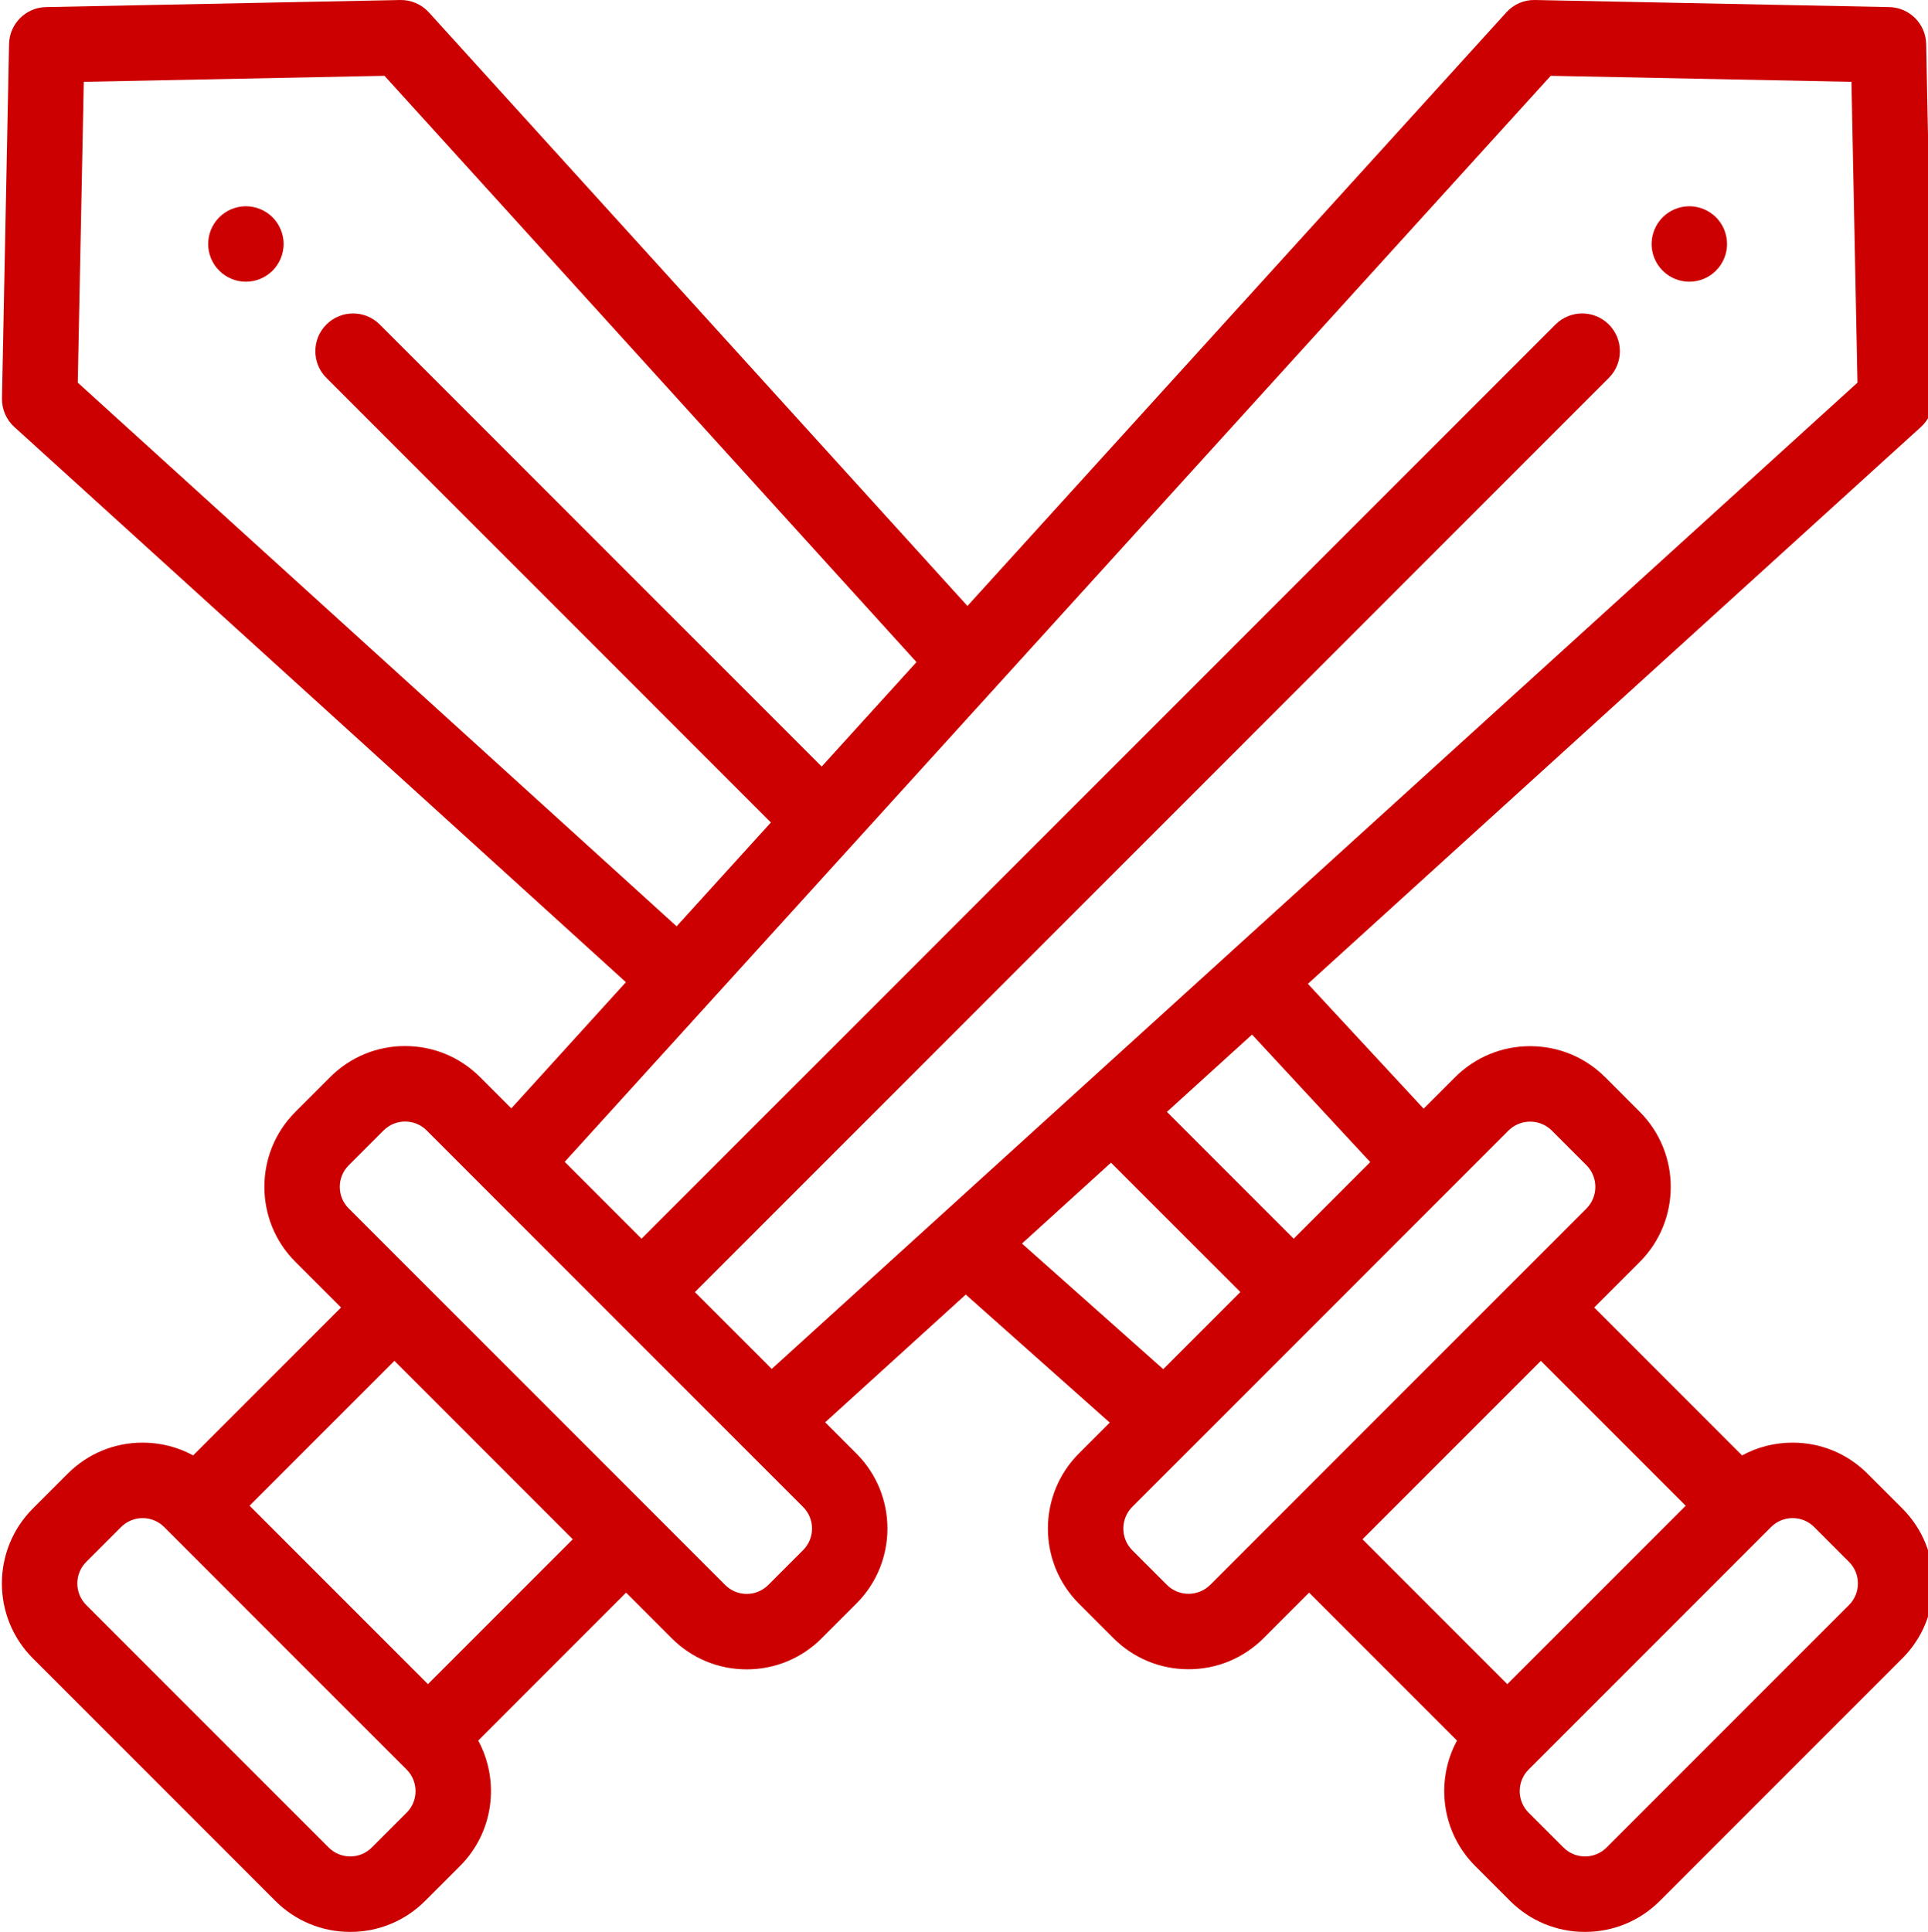 <svg viewBox="0 0 511 512" xmlns="http://www.w3.org/2000/svg" style="fill:#cc0000">
    <path d="m447.738 74.66c-.648 0-1.301-.062-1.949-.191-.641-.129-1.273-.32-1.871-.57-.602-.25-1.191-.559-1.73-.918-.539-.371-1.059-.781-1.52-1.25-1.859-1.863-2.93-4.43-2.93-7.062 0-.66.07-1.309.199-1.957.129-.641.32-1.273.57-1.871.25-.602.559-1.191.918-1.73.363-.551.781-1.059 1.242-1.52.461-.461.977-.879 1.52-1.242.539-.359 1.129-.668 1.73-.918.598-.25 1.227-.441 1.871-.57 1.289-.262 2.617-.262 3.91 0 .637.129 1.258.32 1.867.57.602.25 1.18.559 1.723.918.547.363 1.059.781 1.52 1.242.457.461.879.969 1.25 1.52.359.539.668 1.129.918 1.73.25.598.441 1.23.57 1.871.129.648.191 1.297.191 1.957 0 2.633-1.062 5.199-2.934 7.062-.457.469-.969.879-1.52 1.25-.539.359-1.117.668-1.719.918-.602.25-1.23.441-1.871.57-.648.129-1.297.191-1.957.191zm0 0"/>
    <path d="m65.18 74.66c-.66 0-1.312-.062-1.961-.191-.641-.129-1.27-.32-1.871-.57-.598-.25-1.18-.559-1.719-.918-.551-.371-1.062-.781-1.52-1.25-.473-.461-.883-.973-1.25-1.52-.359-.543-.672-1.121-.922-1.723-.25-.598-.438-1.23-.57-1.871-.129-.648-.188-1.297-.188-1.957 0-.652.059-1.301.188-1.949.133-.641.32-1.273.57-1.871.25-.602.562-1.18.922-1.73.367-.539.777-1.051 1.25-1.52.457-.461.969-.871 1.52-1.242.539-.359 1.121-.668 1.719-.918.602-.25 1.23-.441 1.871-.57 1.289-.262 2.621-.262 3.91 0 .641.129 1.27.32 1.871.57.598.25 1.18.559 1.727.918.543.371 1.062.781 1.523 1.242.457.469.879.98 1.238 1.52.359.551.672 1.129.922 1.73.25.598.438 1.23.566 1.871.133.648.203 1.297.203 1.949 0 .66-.07 1.309-.203 1.957-.129.641-.316 1.273-.566 1.871-.25.602-.562 1.18-.922 1.723-.359.547-.781 1.059-1.238 1.52-.461.469-.98.879-1.523 1.25-.547.359-1.129.668-1.727.918-.602.25-1.23.441-1.871.57-.652.129-1.301.191-1.949.191zm0 0"/>
    <path d="m504.211 399.797-9.238-9.238c-5.301-5.305-12.352-8.227-19.852-8.227-4.758 0-9.332 1.176-13.395 3.387l-39.199-39.203 12.055-12.055c10.977-10.98 10.977-28.848 0-39.824l-9.121-9.125c-5.316-5.32-12.391-8.25-19.91-8.25-7.523 0-14.594 2.93-19.91 8.25l-8.316 8.316-30.68-33.09 162.477-147.578c2.137-1.941 3.332-4.715 3.273-7.602l-1.879-93.883c-.105-5.363-4.43-9.691-9.797-9.797l-93.863-1.875c-2.93-.074-5.664 1.137-7.602 3.273l-142.84 157.32-142.75-157.316c-1.941-2.141-4.734-3.34-7.605-3.277l-93.863 1.875c-5.367.105-9.691 4.434-9.797 9.797l-1.875 93.883c-.059 2.887 1.137 5.66 3.277 7.602l162.09 147.141-30.375 33.449-8.293-8.293c-5.301-5.305-12.352-8.227-19.855-8.227-7.5 0-14.551 2.922-19.855 8.227l-9.234 9.234c-10.945 10.949-10.945 28.762 0 39.707l12.113 12.113-39.199 39.207c-4.062-2.211-8.637-3.387-13.391-3.387-7.504 0-14.555 2.922-19.859 8.227l-9.234 9.234c-10.945 10.949-10.945 28.762 0 39.707l64.262 64.273c5.305 5.305 12.355 8.227 19.855 8.227 7.504 0 14.555-2.922 19.855-8.227l9.238-9.238c8.984-8.984 10.594-22.598 4.824-33.242l39.203-39.211 12.105 12.109c5.305 5.305 12.355 8.227 19.855 8.227 7.504 0 14.555-2.922 19.855-8.227l9.238-9.238c10.941-10.945 10.941-28.758 0-39.703l-8.301-8.305 37.273-33.855 38.164 33.934-8.16 8.164c-10.977 10.98-10.977 28.848 0 39.824l9.121 9.125c5.316 5.32 12.387 8.25 19.91 8.25 7.52 0 14.594-2.93 19.91-8.25l12.051-12.055 39.203 39.211c-5.77 10.645-4.16 24.258 4.828 33.246l9.23 9.234c5.305 5.305 12.355 8.227 19.859 8.227 7.5 0 14.551-2.922 19.855-8.227l64.262-64.273c10.949-10.945 10.949-28.758.004-39.703zm-141.039-91.816-20.293 20.297-33.598-33.605 22.559-20.488zm-342.562-206.57 1.594-79.727 79.707-1.594 140.996 155.383-25.129 27.68-117.125-117.145c-3.902-3.906-10.234-3.906-14.141 0-3.906 3.902-3.906 10.234 0 14.141l117.805 117.828-24.98 27.516zm390.395-81.32 79.711 1.594 1.594 79.727-287.766 261.379-20.363-20.367 242.227-242.273c3.902-3.906 3.902-10.238 0-14.145-3.906-3.902-10.238-3.902-14.145.004l-242.227 242.27-20.363-20.367zm-303.23 460.305-9.234 9.238c-1.527 1.527-3.555 2.367-5.715 2.367-2.156 0-4.188-.84-5.711-2.367l-64.262-64.273c-3.148-3.148-3.148-8.273 0-11.426l9.234-9.234c1.527-1.527 3.555-2.367 5.715-2.367 2.156 0 4.184.84 5.711 2.367l1.414 1.41c0 .004.004.008.008.008l61.414 61.43c.004.004.008.004.012.008l1.414 1.418c3.148 3.148 3.148 8.273 0 11.422zm5.645-34.062-47.273-47.281 38.387-38.395 47.273 47.285zm99.438-35.52-9.234 9.238c-1.527 1.523-3.555 2.367-5.715 2.367-2.156 0-4.188-.84-5.711-2.367l-99.777-99.793c-3.148-3.148-3.148-8.273 0-11.422l9.238-9.238c1.523-1.523 3.555-2.367 5.711-2.367s4.188.84 5.715 2.367l99.773 99.793c3.148 3.148 3.148 8.273 0 11.422zm58.008-81.246 23.594-21.434 34.281 34.289-20.434 20.438zm49.914 90.43c-1.543 1.543-3.59 2.391-5.77 2.391-2.176 0-4.227-.848-5.766-2.391l-9.121-9.121c-3.184-3.184-3.184-8.363 0-11.543l99.66-99.68c1.539-1.543 3.59-2.391 5.766-2.391 2.18 0 4.23.848 5.77 2.391l9.121 9.121c3.184 3.184 3.184 8.359 0 11.543zm87.609-59.34 38.387 38.395-47.277 47.281-38.383-38.391zm81.68 64.703-64.262 64.273c-1.527 1.527-3.555 2.367-5.715 2.367-2.156 0-4.184-.84-5.711-2.367l-9.234-9.234c-3.148-3.152-3.148-8.273-.004-11.426l1.418-1.414c0-.004.004-.008.008-.012l62.836-62.848c1.527-1.523 3.559-2.367 5.715-2.367s4.188.84 5.715 2.367l9.23 9.238c3.152 3.148 3.152 8.273.004 11.422zm0 0"/>
</svg>